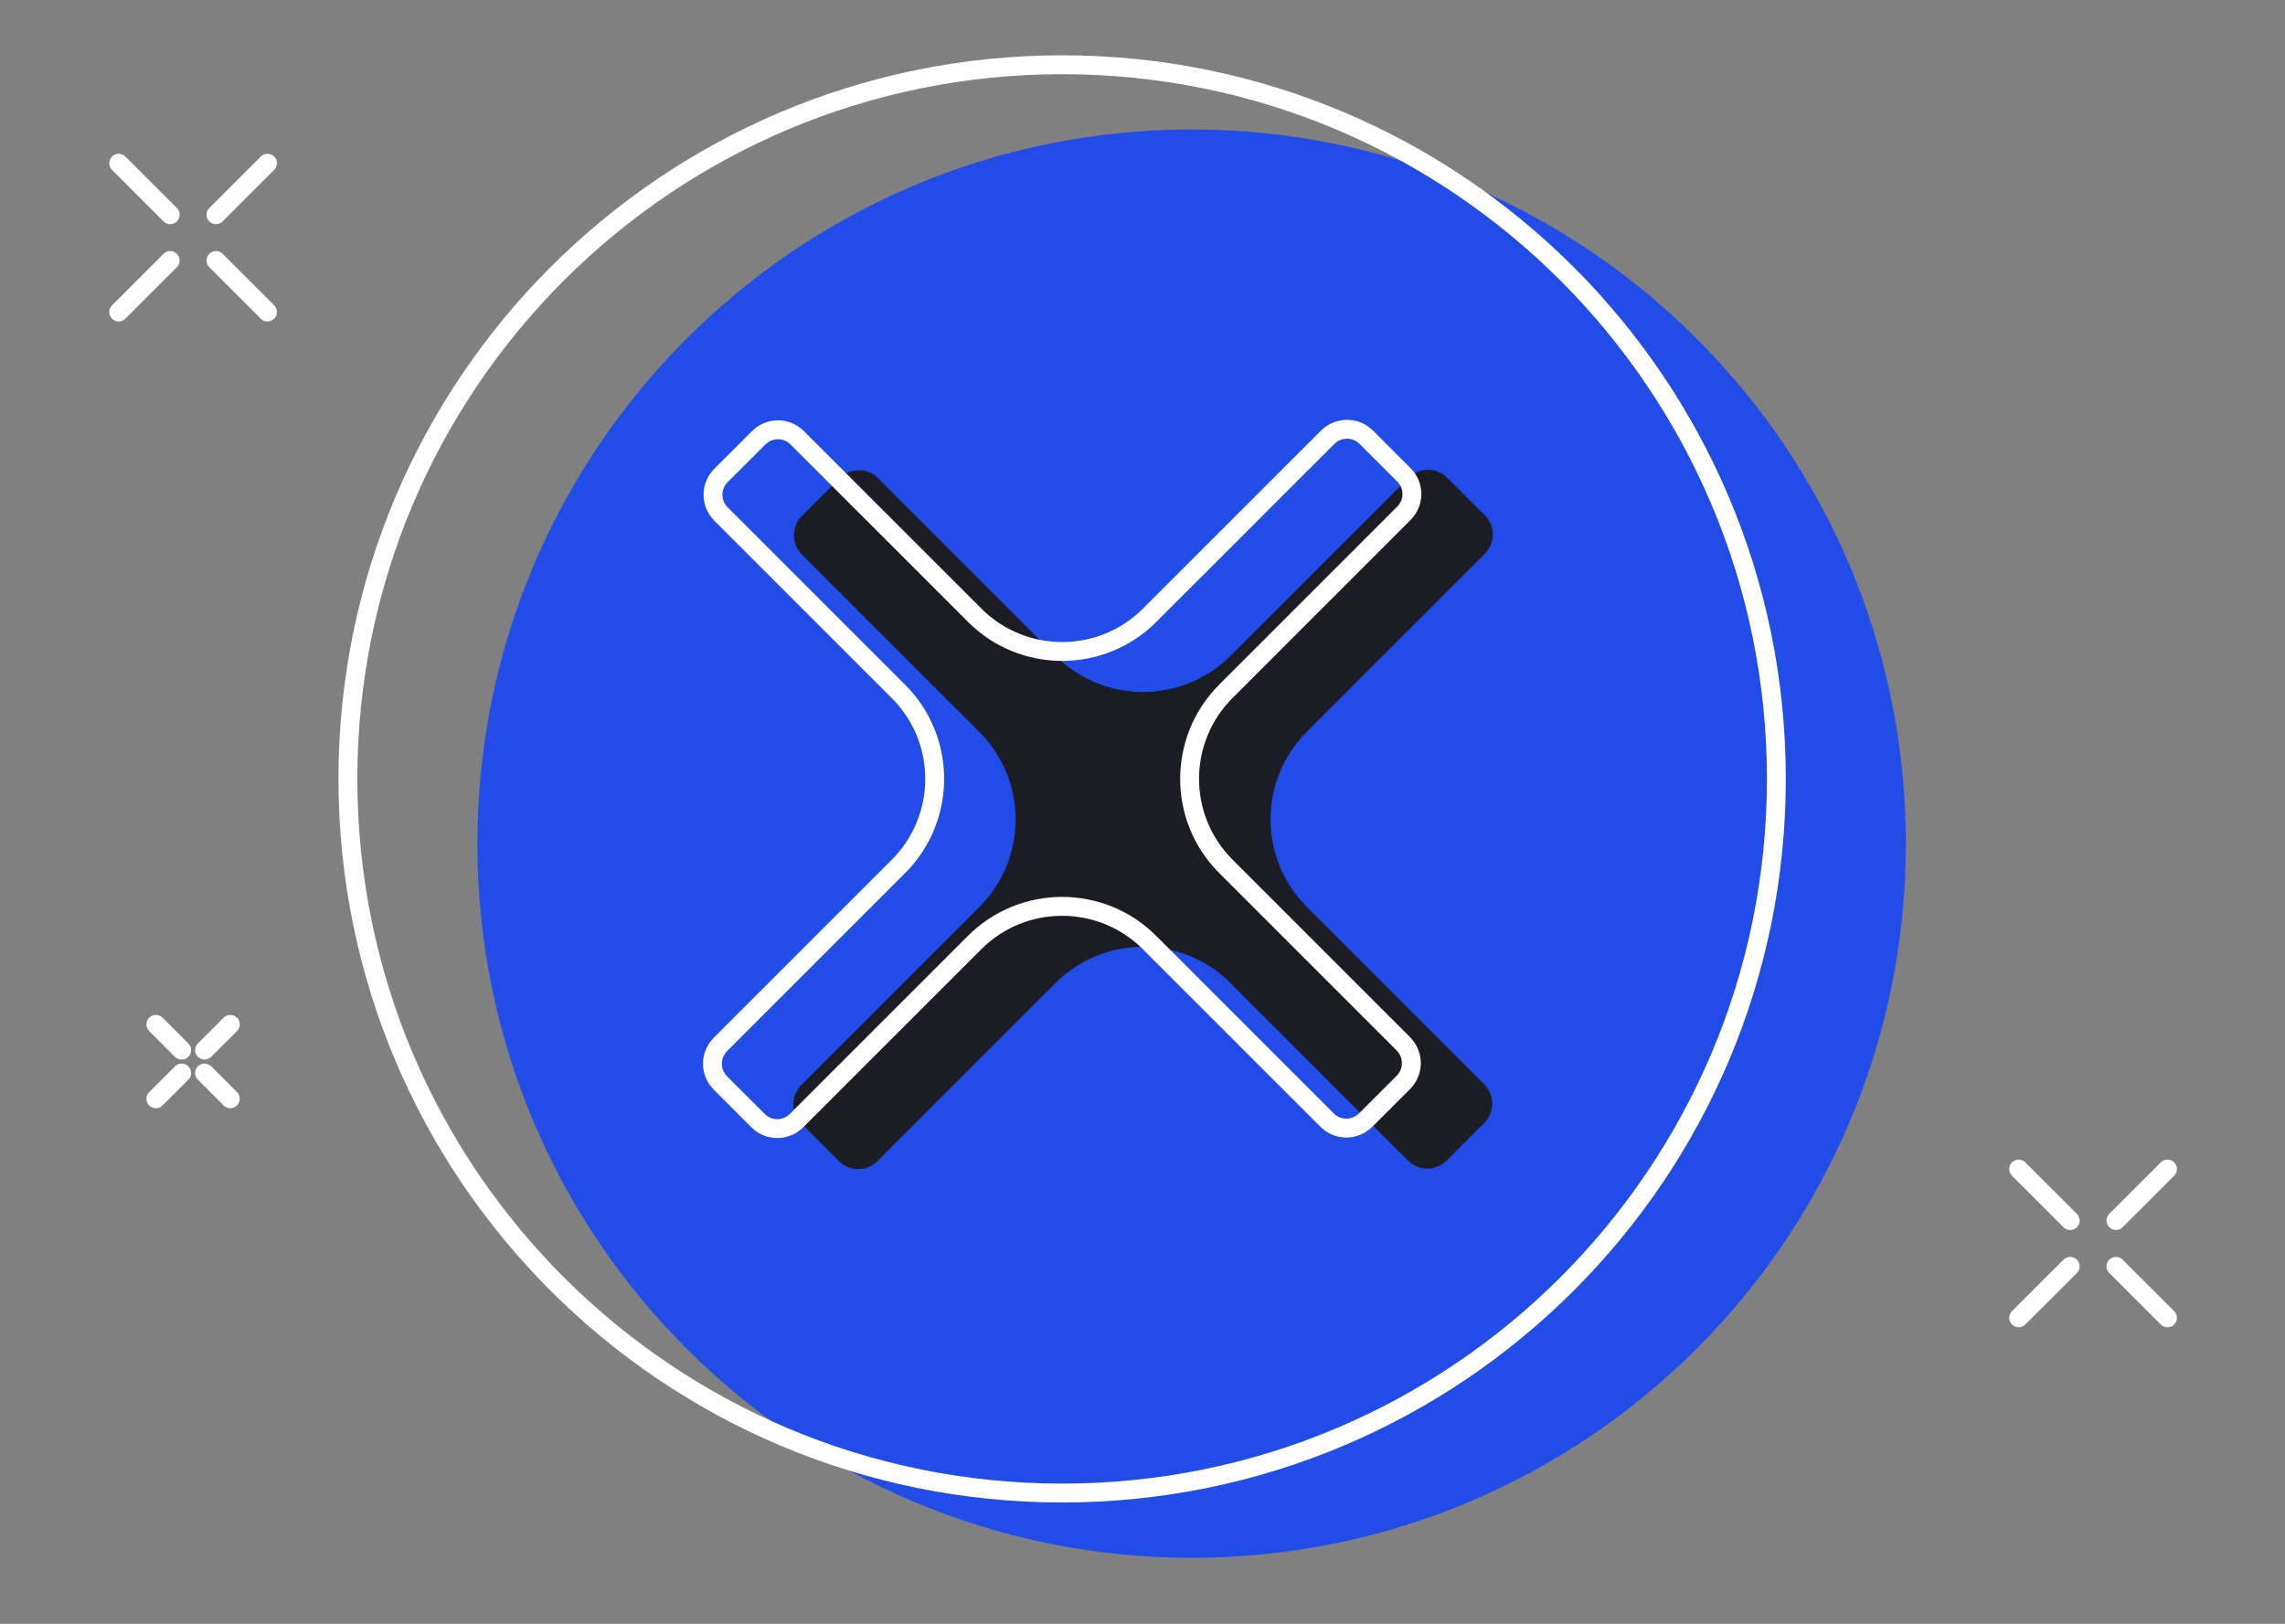 <svg width="121" height="86" viewBox="0 0 121 86" fill="none" xmlns="http://www.w3.org/2000/svg">
<rect x="0" y="0" width="121" height="86" fill="#808080" stroke="none"/>
<g id="error">
<g id="Group 275">
<path id="Vector" d="M63.102 82.501C83.99 82.501 100.923 65.568 100.923 44.68C100.923 23.791 83.99 6.858 63.102 6.858C42.214 6.858 25.28 23.791 25.28 44.68C25.28 65.568 42.214 82.501 63.102 82.501Z" fill="#214CE8"/>
<path id="Vector_2" d="M56.244 79.071C77.132 79.071 94.066 62.138 94.066 41.25C94.066 20.362 77.132 3.429 56.244 3.429C35.356 3.429 18.423 20.362 18.423 41.25C18.423 62.138 35.356 79.071 56.244 79.071Z" stroke="white" stroke-linecap="round" stroke-linejoin="round"/>
<path id="Vector_3" d="M78.598 57.424L69.193 48.019C66.63 45.456 66.652 41.305 69.202 38.755L78.624 29.333C79.201 28.756 79.183 27.846 78.628 27.293L76.638 25.302C76.061 24.726 75.146 24.747 74.591 25.302L65.169 34.724C62.6 37.294 58.451 37.279 55.906 34.733L46.505 25.332C45.928 24.756 45.018 24.773 44.458 25.332L42.468 27.323C41.891 27.899 41.908 28.81 42.468 29.369L51.868 38.77C54.431 41.333 54.41 45.484 51.86 48.034L42.438 57.456C41.861 58.032 41.878 58.943 42.438 59.502L44.428 61.493C45.001 62.065 45.911 62.048 46.468 61.489L55.891 52.066C58.46 49.497 62.608 49.512 65.154 52.058L74.559 61.463C75.135 62.039 76.046 62.022 76.606 61.463L78.596 59.472C79.173 58.896 79.156 57.985 78.596 57.426L78.598 57.424Z" fill="#1C1D24"/>
<path id="Vector_4" d="M74.313 55.279L64.908 45.874C62.345 43.311 62.366 39.16 64.916 36.611L74.338 27.188C74.915 26.612 74.898 25.701 74.343 25.148L72.352 23.158C71.776 22.581 70.861 22.603 70.306 23.158L60.883 32.58C58.314 35.149 54.166 35.134 51.62 32.588L42.219 23.188C41.643 22.611 40.732 22.628 40.173 23.188L38.182 25.178C37.606 25.755 37.623 26.666 38.182 27.225L47.583 36.626C50.146 39.188 50.124 43.339 47.574 45.889L38.152 55.311C37.576 55.888 37.593 56.798 38.152 57.358L40.143 59.348C40.715 59.92 41.626 59.903 42.183 59.344L51.605 49.922C54.174 47.353 58.323 47.368 60.868 49.913L70.273 59.318C70.85 59.895 71.761 59.878 72.32 59.318L74.311 57.328C74.887 56.751 74.87 55.84 74.311 55.281L74.313 55.279Z" stroke="white" stroke-linecap="round" stroke-linejoin="round"/>
<g id="Group">
<path id="Vector_5" d="M14.165 16.524L11.437 13.796" stroke="white" stroke-linecap="round" stroke-linejoin="round"/>
<path id="Vector_6" d="M14.165 8.644L11.437 11.372" stroke="white" stroke-linecap="round" stroke-linejoin="round"/>
<path id="Vector_7" d="M6.286 8.644L9.014 11.372" stroke="white" stroke-linecap="round" stroke-linejoin="round"/>
<path id="Vector_8" d="M6.286 16.524L9.014 13.796" stroke="white" stroke-linecap="round" stroke-linejoin="round"/>
</g>
<g id="Group_2">
<path id="Vector_9" d="M114.776 69.791L112.048 67.065" stroke="white" stroke-linecap="round" stroke-linejoin="round"/>
<path id="Vector_10" d="M114.776 61.914L112.048 64.64" stroke="white" stroke-linecap="round" stroke-linejoin="round"/>
<path id="Vector_11" d="M106.897 61.914L109.625 64.64" stroke="white" stroke-linecap="round" stroke-linejoin="round"/>
<path id="Vector_12" d="M106.897 69.791L109.625 67.065" stroke="white" stroke-linecap="round" stroke-linejoin="round"/>
</g>
<g id="Group_3">
<path id="Vector_13" d="M12.196 58.191L10.831 56.826" stroke="white" stroke-linecap="round" stroke-linejoin="round"/>
<path id="Vector_14" d="M12.196 54.251L10.831 55.616" stroke="white" stroke-linecap="round" stroke-linejoin="round"/>
<path id="Vector_15" d="M8.255 54.251L9.62 55.616" stroke="white" stroke-linecap="round" stroke-linejoin="round"/>
<path id="Vector_16" d="M8.255 58.191L9.62 56.826" stroke="white" stroke-linecap="round" stroke-linejoin="round"/>
</g>
</g>
</g>
</svg>
